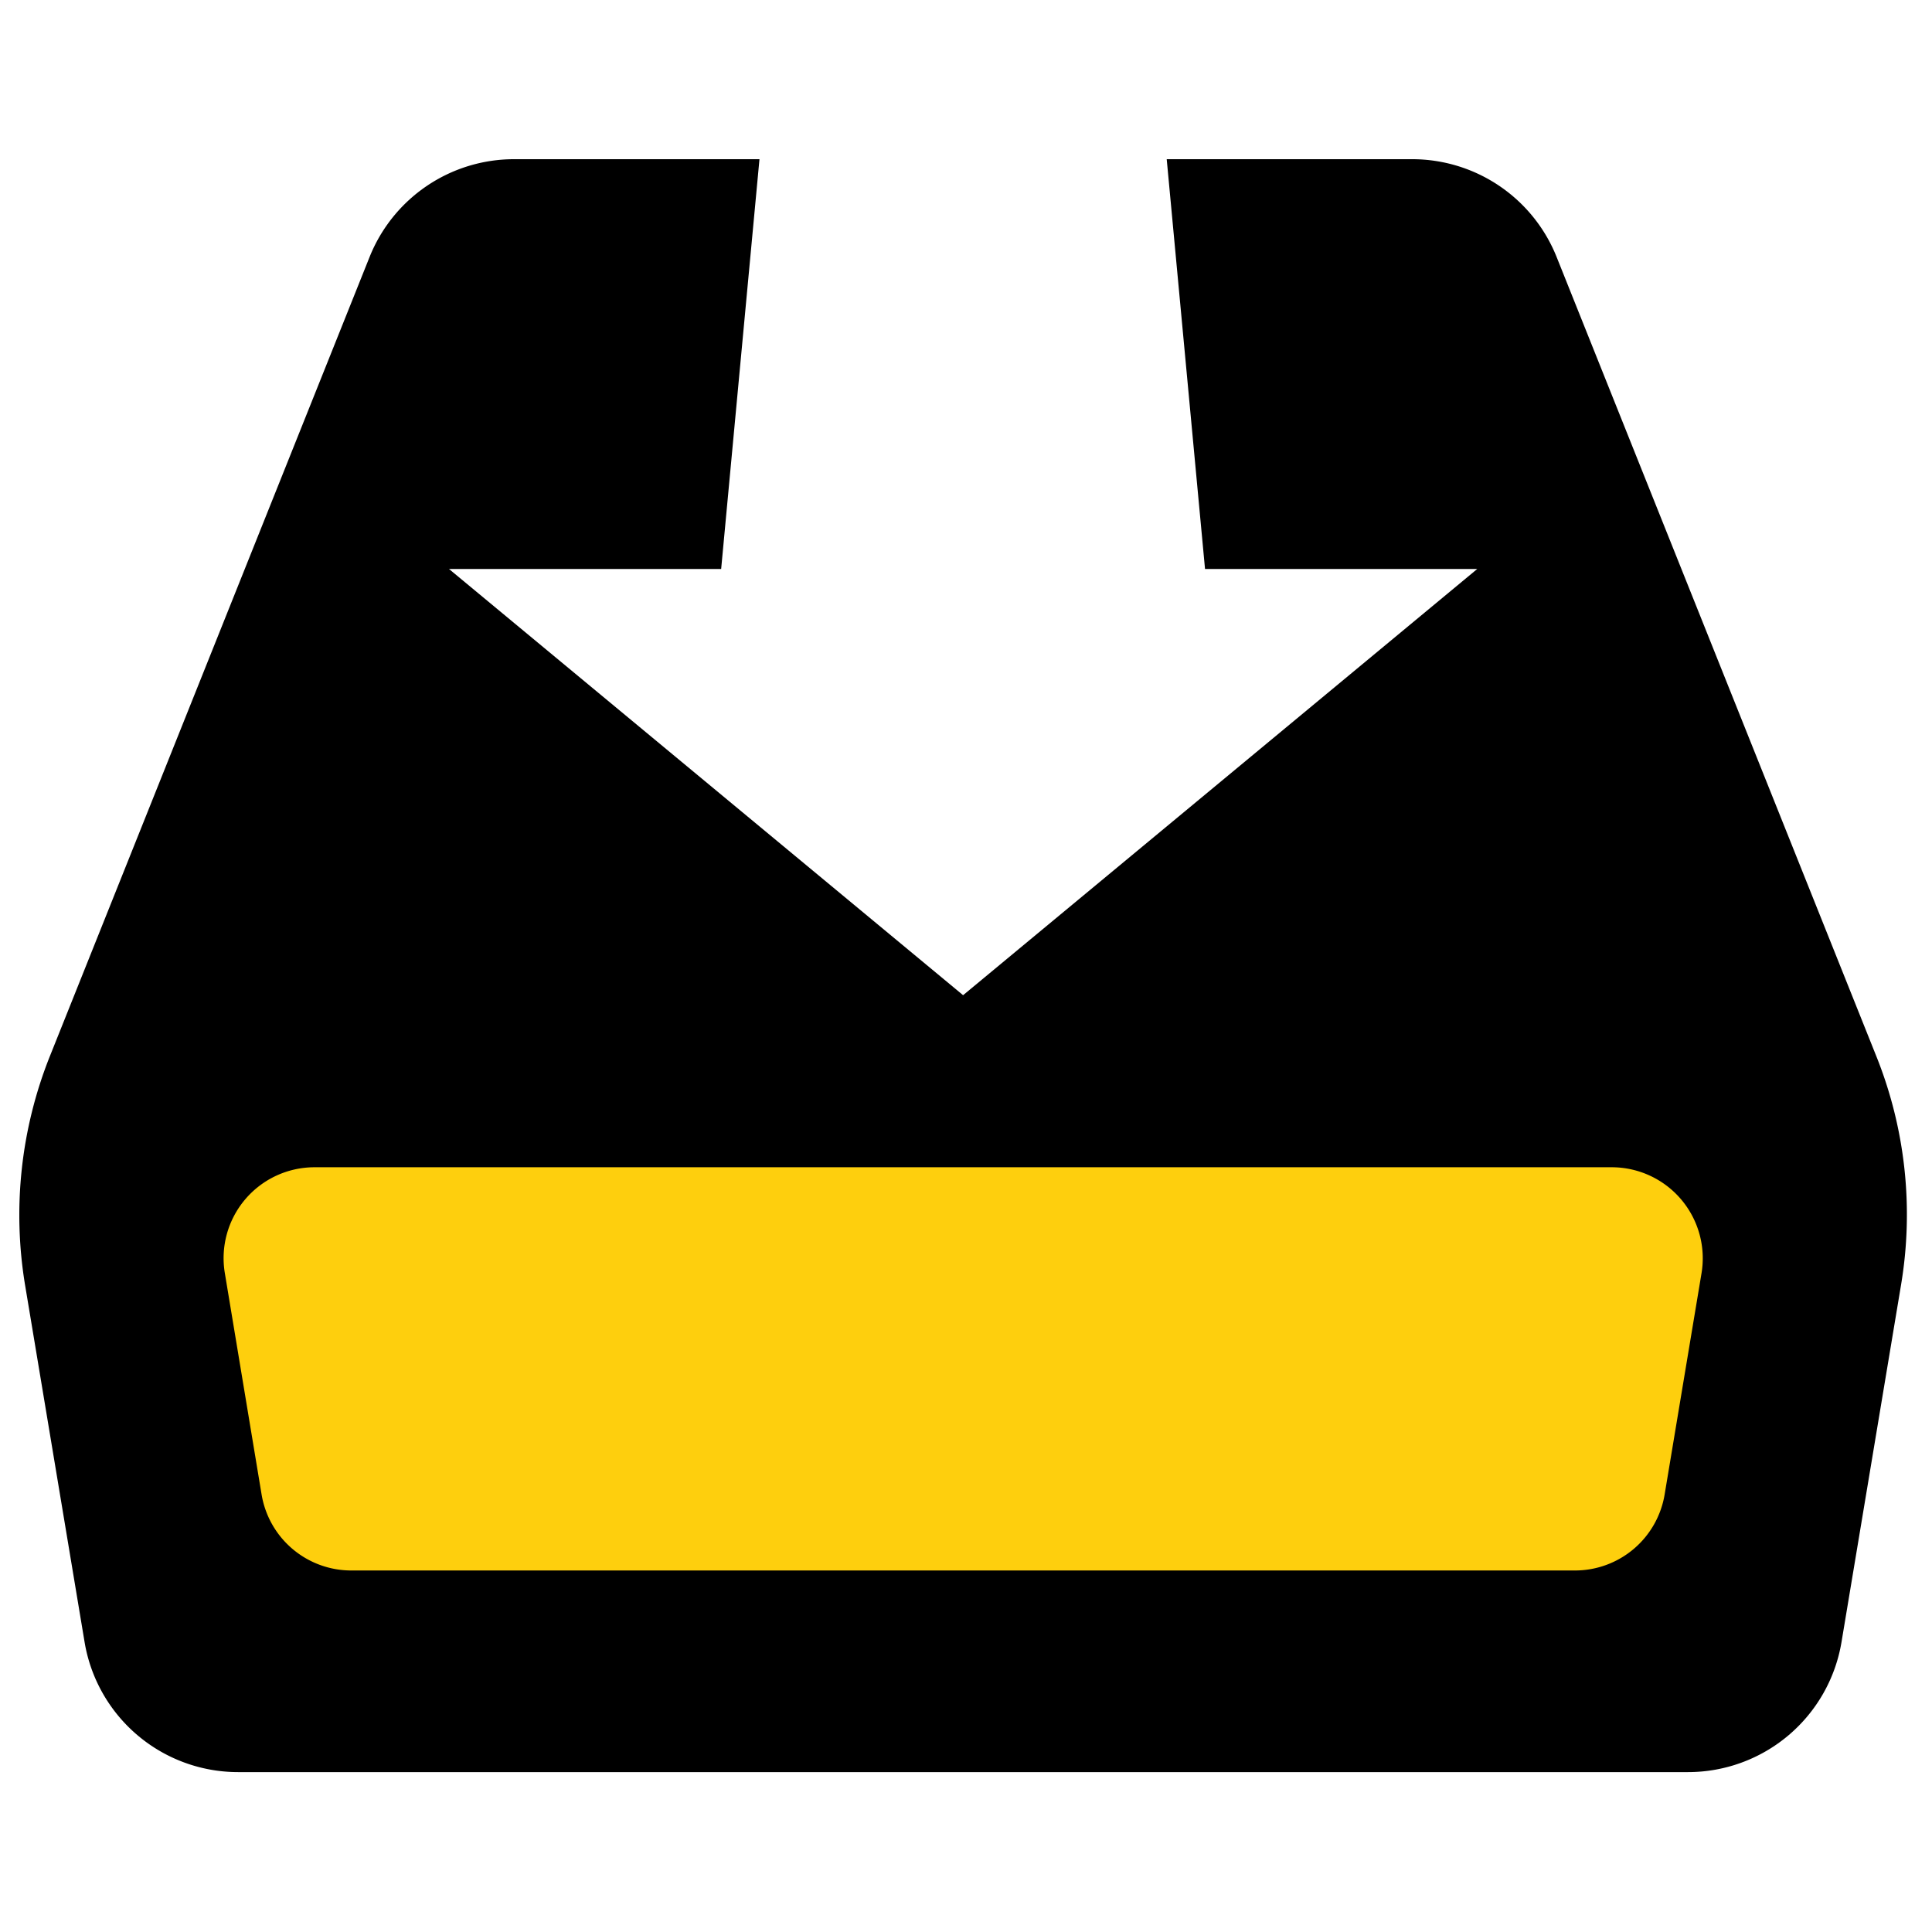 <svg xmlns="http://www.w3.org/2000/svg" width="100" height="100" viewBox="0 0 100 100">
  <g id="implement" transform="translate(-3653 -4958)">
    <rect id="Rectangle_69" data-name="Rectangle 69" width="100" height="100" transform="translate(3653 4958)" fill="#fff" opacity="0"/>
    <g id="Group_107" data-name="Group 107">
      <rect id="Rectangle_71" data-name="Rectangle 71" width="82" height="24" transform="translate(3662 5018)" fill="#fecf0d"/>
      <path id="install-svgrepo-com" d="M96.755,48.427,80.21,7.066A8.051,8.051,0,0,0,72.727,2h-12.7L62.01,23.21H76.1L49.488,45.271,22.877,23.21H36.965L38.948,2h-12.7a8.049,8.049,0,0,0-7.482,5.066L2.22,48.427A22.175,22.175,0,0,0,.937,60.282L4.015,78.748a8.056,8.056,0,0,0,7.947,6.736H87.008a8.056,8.056,0,0,0,7.947-6.736l3.078-18.466a22.019,22.019,0,0,0-1.278-11.855ZM85.8,71.109a4.706,4.706,0,0,1-4.649,3.939H17.826a4.706,4.706,0,0,1-4.649-3.939l-1.9-11.443a4.706,4.706,0,0,1,4.649-5.489H83.059a4.713,4.713,0,0,1,4.649,5.489Z" transform="translate(3653.362 4964.24)"/>
    </g>
  </g>
</svg>
